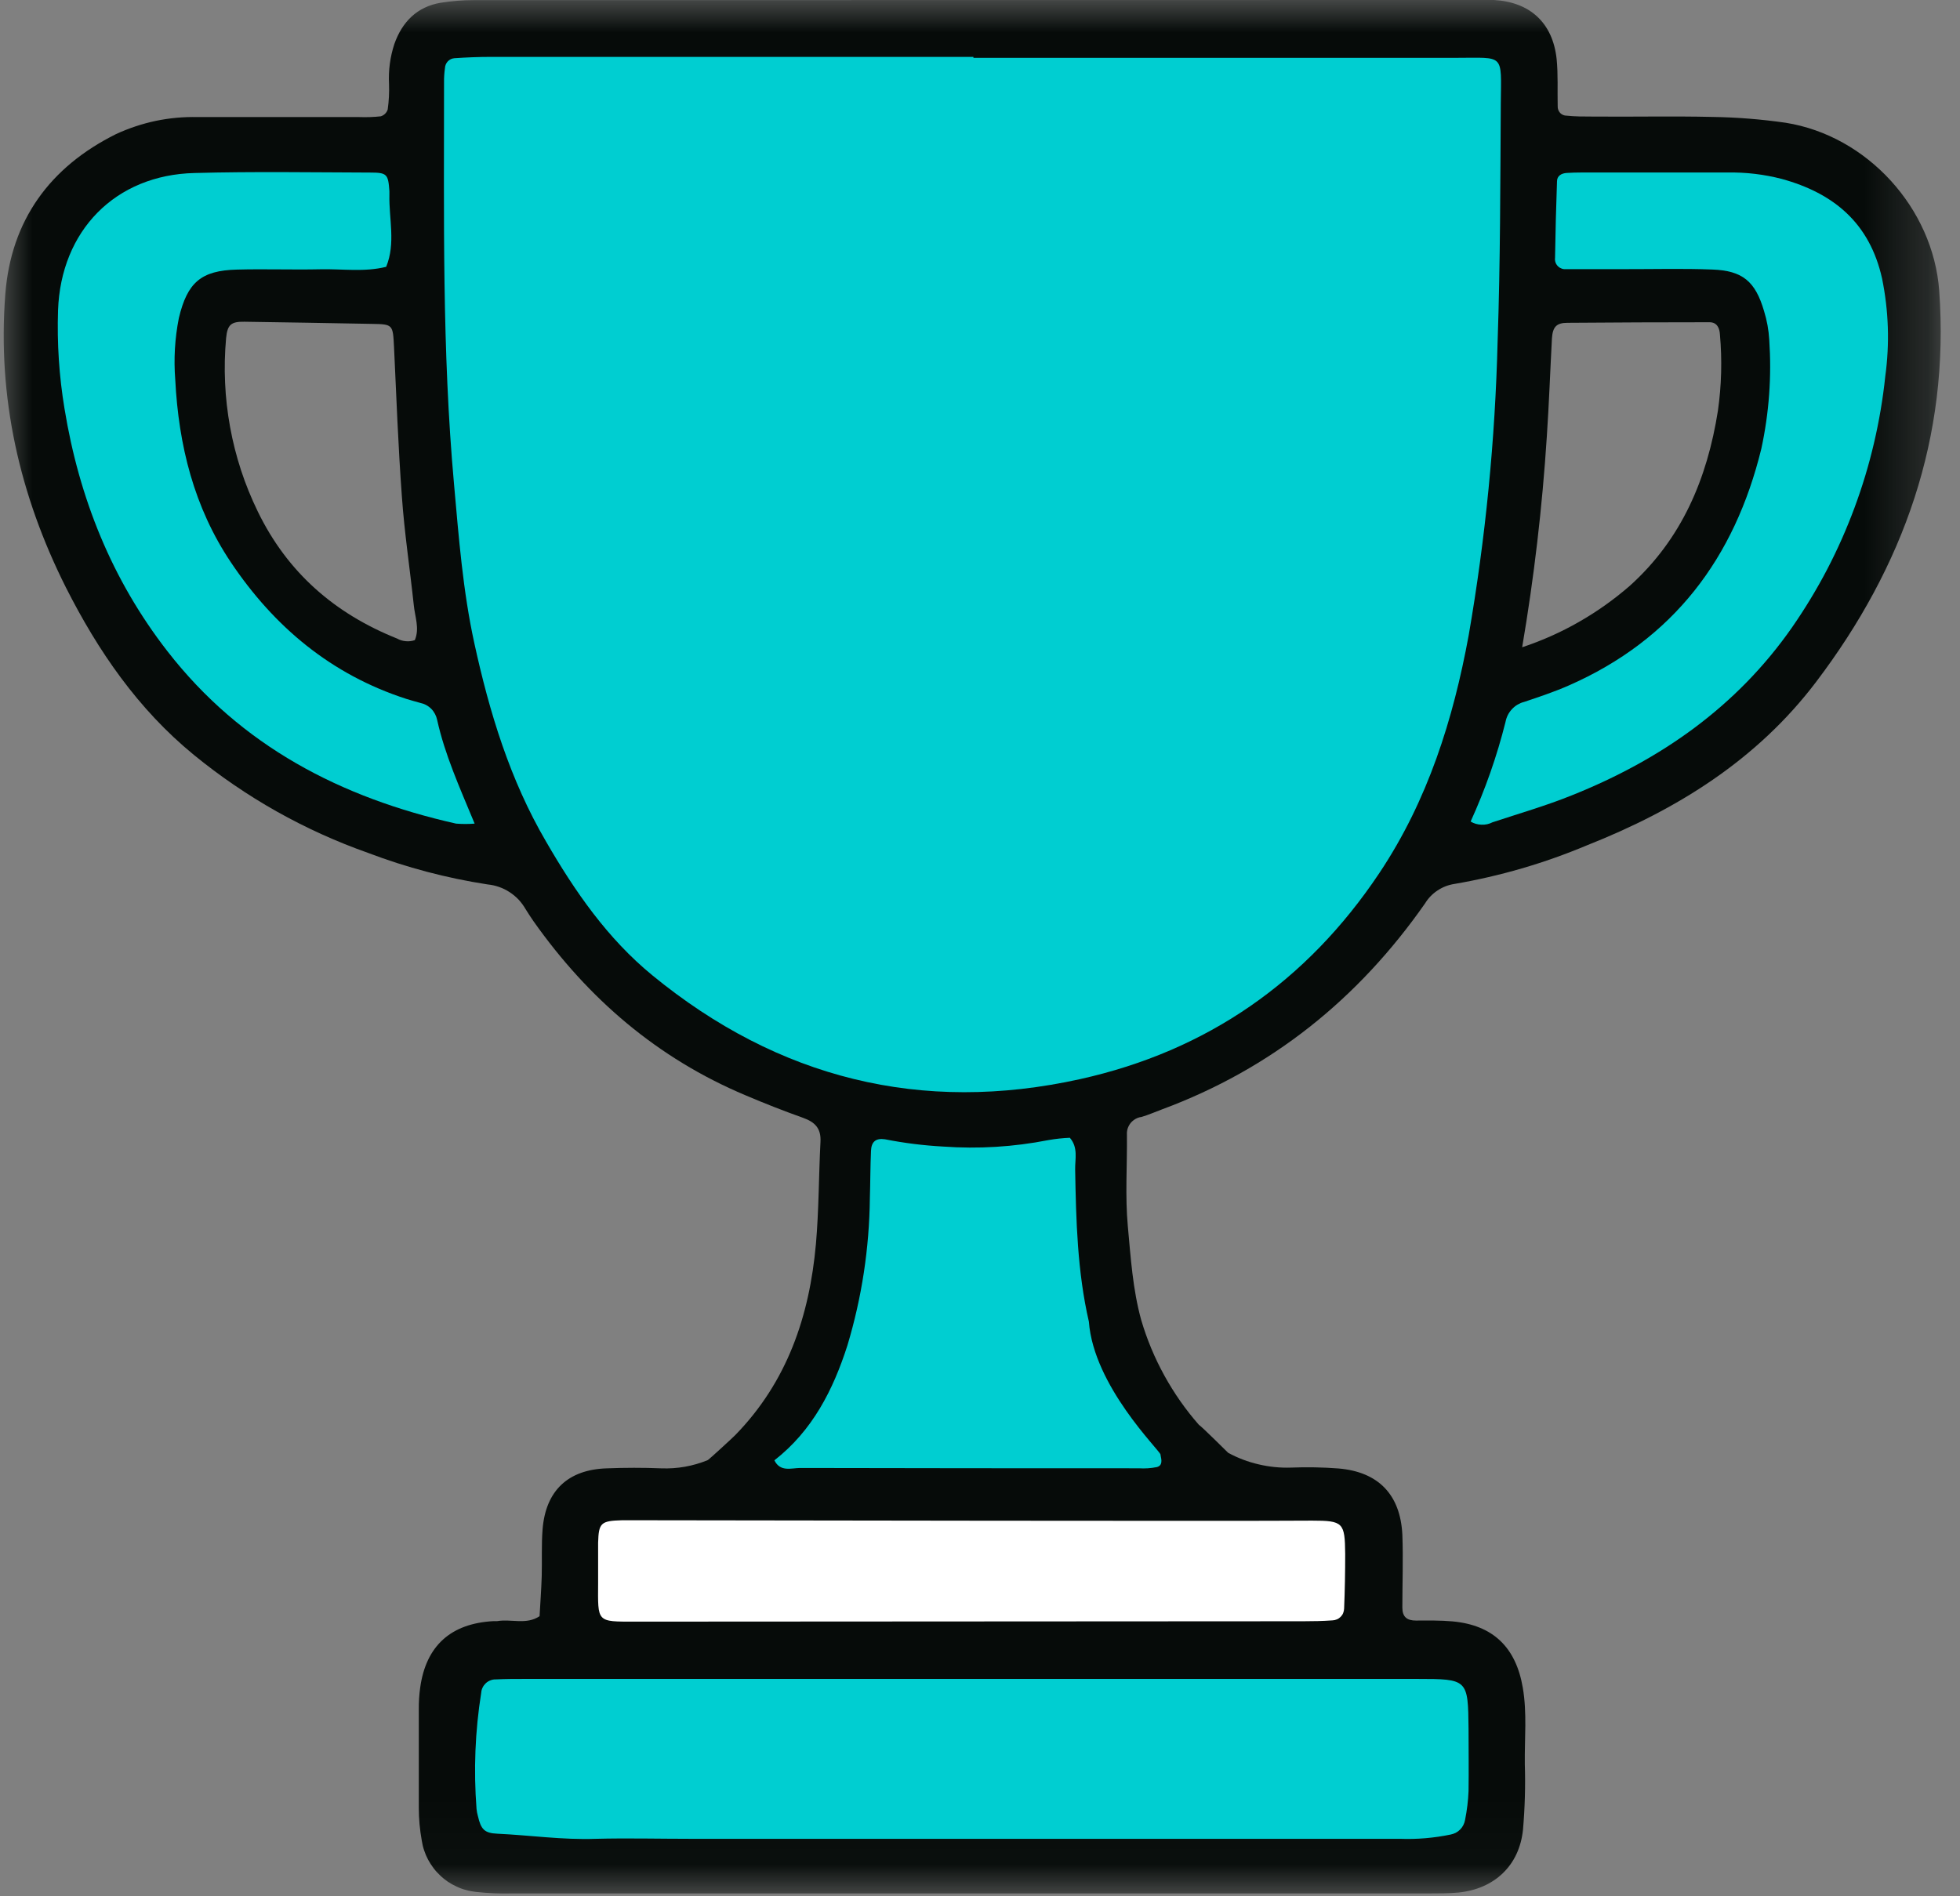 <svg width="31" height="30" viewBox="0 0 31 30" fill="none" xmlns="http://www.w3.org/2000/svg">
<rect x="0" y="0" width="31" height="30" fill="#808080" stroke="none"/>
<mask id="mask0_4215_3574" style="mask-type:luminance" maskUnits="userSpaceOnUse" x="0" y="0" width="31" height="30">
<path d="M0 0H30.735V29.963H0V0Z" fill="white"/>
</mask>
<g mask="url(#mask0_4215_3574)">
<path d="M30.671 4.597C30.575 3.295 29.534 2.147 28.242 1.942C27.86 1.887 27.475 1.856 27.089 1.85C26.456 1.835 25.819 1.85 25.181 1.844C25.049 1.844 24.912 1.844 24.779 1.83C24.76 1.83 24.741 1.827 24.723 1.819C24.705 1.812 24.69 1.801 24.676 1.787C24.663 1.773 24.653 1.756 24.646 1.738C24.639 1.72 24.636 1.701 24.637 1.682C24.631 1.43 24.645 1.179 24.62 0.932C24.558 0.362 24.2 0.032 23.629 0C23.555 0 23.476 0 23.397 0C18.097 0.001 12.795 0.002 7.491 0.002C7.317 0.002 7.144 0.016 6.973 0.043C6.593 0.106 6.36 0.349 6.237 0.697C6.17 0.902 6.142 1.113 6.153 1.33C6.158 1.464 6.151 1.598 6.132 1.732C6.124 1.758 6.11 1.78 6.091 1.799C6.072 1.818 6.049 1.832 6.023 1.84C5.908 1.853 5.793 1.856 5.678 1.852H3.125C2.903 1.847 2.683 1.867 2.465 1.912C2.248 1.958 2.038 2.028 1.836 2.121C0.791 2.64 0.174 3.485 0.084 4.653C-0.043 6.285 0.308 7.832 1.043 9.295C1.553 10.302 2.181 11.217 3.064 11.941C3.475 12.277 3.912 12.576 4.375 12.837C4.838 13.097 5.32 13.316 5.821 13.493C6.434 13.726 7.064 13.892 7.711 13.992C7.773 13.998 7.834 14.011 7.893 14.032C7.952 14.052 8.007 14.08 8.06 14.114C8.112 14.148 8.16 14.188 8.203 14.233C8.245 14.279 8.282 14.329 8.313 14.383C8.354 14.45 8.397 14.514 8.44 14.577C9.306 15.803 10.401 16.743 11.791 17.328C12.091 17.456 12.395 17.575 12.703 17.685C12.887 17.751 12.989 17.849 12.977 18.064C12.949 18.602 12.952 19.144 12.905 19.679C12.803 20.823 12.45 21.863 11.628 22.705C11.588 22.746 11.24 23.066 11.203 23.093L11.191 23.101C10.957 23.196 10.714 23.239 10.461 23.23C10.173 23.218 9.883 23.219 9.595 23.23C8.983 23.25 8.632 23.584 8.582 24.19C8.562 24.439 8.575 24.69 8.568 24.94C8.561 25.151 8.546 25.36 8.534 25.569C8.324 25.71 8.086 25.609 7.864 25.647C7.845 25.648 7.826 25.648 7.806 25.647C7.131 25.683 6.738 26.037 6.646 26.698C6.63 26.812 6.623 26.927 6.624 27.043C6.624 27.563 6.624 28.082 6.624 28.602C6.624 28.776 6.64 28.948 6.671 29.119C6.679 29.171 6.691 29.223 6.708 29.273C6.725 29.323 6.745 29.372 6.77 29.419C6.795 29.465 6.823 29.51 6.855 29.552C6.887 29.595 6.923 29.634 6.961 29.67C6.999 29.707 7.041 29.74 7.084 29.77C7.128 29.799 7.174 29.825 7.223 29.847C7.271 29.87 7.32 29.888 7.372 29.901C7.423 29.916 7.475 29.925 7.527 29.931C7.719 29.952 7.911 29.96 8.104 29.955H22.605C22.759 29.955 22.911 29.955 23.067 29.941C23.637 29.883 24.029 29.515 24.088 28.948C24.118 28.603 24.128 28.257 24.117 27.91C24.112 27.501 24.154 27.102 24.085 26.7C23.976 26.06 23.614 25.71 22.973 25.651C22.782 25.634 22.587 25.637 22.395 25.638C22.255 25.638 22.18 25.582 22.18 25.433C22.18 25.049 22.195 24.662 22.18 24.277C22.148 23.643 21.799 23.286 21.172 23.232C20.922 23.213 20.672 23.208 20.422 23.218C20.248 23.224 20.077 23.207 19.908 23.167C19.738 23.128 19.578 23.067 19.425 22.984C19.425 22.984 18.999 22.561 18.962 22.541C18.751 22.301 18.57 22.041 18.416 21.762C18.262 21.482 18.14 21.19 18.05 20.884C17.916 20.401 17.884 19.897 17.838 19.399C17.794 18.921 17.829 18.437 17.824 17.954C17.822 17.921 17.825 17.888 17.835 17.855C17.846 17.823 17.861 17.794 17.882 17.767C17.904 17.741 17.929 17.72 17.958 17.703C17.988 17.686 18.019 17.675 18.053 17.671C18.162 17.639 18.269 17.592 18.376 17.552C20.112 16.909 21.486 15.8 22.54 14.291C22.59 14.209 22.656 14.141 22.736 14.088C22.817 14.034 22.905 14 23 13.985C23.724 13.861 24.425 13.657 25.103 13.372C26.521 12.811 27.789 12.023 28.725 10.787C30.107 8.963 30.839 6.92 30.671 4.597ZM6.561 10.127C6.515 10.143 6.467 10.149 6.418 10.144C6.369 10.14 6.323 10.126 6.28 10.102C5.293 9.707 4.545 9.056 4.077 8.092C3.974 7.88 3.885 7.662 3.812 7.439C3.739 7.215 3.681 6.987 3.639 6.755C3.597 6.524 3.57 6.29 3.56 6.055C3.549 5.819 3.555 5.584 3.576 5.35C3.597 5.136 3.654 5.087 3.865 5.09C4.537 5.101 5.212 5.11 5.883 5.124C6.217 5.129 6.214 5.136 6.232 5.492C6.269 6.276 6.298 7.064 6.356 7.852C6.396 8.425 6.483 8.996 6.544 9.569C6.561 9.753 6.64 9.942 6.561 10.127ZM18.07 22.93C18.116 22.964 18.165 22.994 18.215 23.02H18.22C17.439 22.992 16.658 22.996 15.871 23.011C14.768 23.033 13.662 22.935 12.562 23.062C12.693 22.954 12.809 22.831 12.91 22.694C13.18 22.336 13.384 21.944 13.523 21.518C13.794 20.707 13.93 19.874 13.931 19.02C13.931 18.279 13.936 18.284 14.646 18.305C15.187 18.319 15.729 18.351 16.265 18.273C16.649 18.218 16.806 18.354 16.791 18.73C16.768 19.272 16.858 19.808 16.93 20.34C17.071 21.304 17.317 22.23 18.07 22.93ZM27.171 6.499C27.002 7.571 26.6 8.529 25.775 9.27C25.526 9.486 25.259 9.676 24.973 9.839C24.687 10.003 24.388 10.136 24.075 10.24C24.263 9.136 24.393 8.025 24.465 6.907C24.5 6.389 24.518 5.871 24.546 5.353C24.558 5.17 24.619 5.107 24.792 5.107C25.541 5.101 26.29 5.098 27.039 5.098C27.163 5.098 27.198 5.2 27.203 5.292C27.239 5.696 27.228 6.098 27.171 6.499Z" fill="#060B09"/>
</g>
<path d="M15.396 0.915C17.941 0.915 20.484 0.915 23.029 0.915C23.804 0.915 23.744 0.838 23.737 1.638C23.729 2.891 23.73 4.145 23.687 5.397C23.648 6.96 23.496 8.511 23.229 10.052C22.985 11.38 22.582 12.665 21.817 13.811C20.67 15.53 19.089 16.627 17.084 17.072C14.574 17.628 12.306 17.06 10.318 15.43C9.609 14.849 9.092 14.102 8.636 13.313C8.065 12.336 7.741 11.27 7.502 10.175C7.321 9.347 7.256 8.5 7.181 7.66C6.99 5.546 7.024 3.425 7.023 1.305C7.022 1.228 7.027 1.151 7.038 1.075C7.039 1.055 7.043 1.037 7.051 1.019C7.059 1.001 7.069 0.985 7.083 0.97C7.097 0.956 7.112 0.945 7.13 0.936C7.147 0.928 7.166 0.923 7.186 0.921C7.377 0.908 7.57 0.9 7.762 0.9H15.396V0.915Z" fill="#00CED1"/>
<path d="M7.507 13.03C7.409 13.038 7.311 13.038 7.213 13.03C5.393 12.621 3.814 11.804 2.649 10.304C1.768 9.171 1.251 7.878 1.02 6.464C0.935 5.95 0.901 5.432 0.918 4.91C0.962 3.65 1.823 2.766 3.079 2.737C3.998 2.712 4.928 2.727 5.853 2.73C6.122 2.73 6.14 2.755 6.159 3.025C6.16 3.044 6.16 3.063 6.159 3.082C6.15 3.462 6.261 3.847 6.108 4.221C5.767 4.307 5.42 4.253 5.076 4.26C4.632 4.27 4.189 4.253 3.748 4.265C3.18 4.279 2.963 4.469 2.829 5.031C2.765 5.354 2.746 5.68 2.772 6.008C2.825 7.046 3.068 8.026 3.653 8.898C4.338 9.919 5.239 10.672 6.424 11.056C6.497 11.08 6.572 11.098 6.646 11.12C6.679 11.127 6.711 11.138 6.74 11.154C6.77 11.17 6.797 11.19 6.821 11.214C6.845 11.238 6.864 11.265 6.88 11.295C6.896 11.325 6.907 11.356 6.914 11.389C7.035 11.936 7.264 12.445 7.507 13.03Z" fill="#00CED1"/>
<path d="M23.26 12.997C23.492 12.488 23.676 11.963 23.812 11.42C23.819 11.383 23.831 11.347 23.848 11.313C23.865 11.279 23.887 11.248 23.913 11.22C23.939 11.192 23.968 11.168 24.001 11.148C24.034 11.129 24.068 11.114 24.105 11.105C24.342 11.026 24.58 10.946 24.809 10.846C26.466 10.119 27.435 8.83 27.858 7.098C27.981 6.529 28.022 5.955 27.983 5.375C27.974 5.221 27.947 5.07 27.901 4.922C27.763 4.451 27.562 4.281 27.079 4.264C26.617 4.246 26.16 4.259 25.692 4.258C25.386 4.258 25.08 4.258 24.773 4.258C24.761 4.259 24.749 4.259 24.737 4.258C24.725 4.257 24.714 4.254 24.702 4.25C24.691 4.246 24.68 4.241 24.67 4.235C24.66 4.229 24.65 4.221 24.642 4.213C24.633 4.204 24.625 4.195 24.619 4.185C24.612 4.175 24.607 4.164 24.603 4.153C24.599 4.141 24.596 4.13 24.595 4.118C24.593 4.106 24.593 4.094 24.595 4.082C24.601 3.678 24.612 3.274 24.626 2.87C24.626 2.781 24.697 2.741 24.781 2.736C24.866 2.731 24.936 2.729 25.012 2.729H27.324C27.614 2.724 27.901 2.758 28.182 2.831C29.005 3.057 29.572 3.531 29.767 4.404C29.872 4.918 29.889 5.435 29.818 5.955C29.781 6.31 29.721 6.661 29.64 7.008C29.559 7.356 29.456 7.697 29.332 8.031C29.208 8.366 29.064 8.691 28.899 9.008C28.734 9.324 28.549 9.629 28.346 9.922C27.469 11.181 26.268 12.019 24.862 12.582C24.453 12.747 24.027 12.87 23.606 13.009C23.551 13.037 23.493 13.05 23.431 13.047C23.37 13.045 23.312 13.029 23.26 12.997Z" fill="#00CED1"/>
<path d="M18.356 23.023C18.373 23.098 18.39 23.185 18.297 23.21C18.203 23.229 18.108 23.235 18.012 23.229C16.227 23.229 14.442 23.228 12.657 23.224C12.517 23.224 12.342 23.293 12.248 23.103C12.85 22.634 13.177 21.99 13.403 21.285C13.631 20.526 13.749 19.75 13.758 18.957C13.766 18.707 13.765 18.457 13.776 18.207C13.782 18.06 13.854 18.003 13.997 18.024C14.301 18.084 14.607 18.122 14.916 18.139C15.476 18.179 16.031 18.145 16.581 18.037C16.694 18.017 16.807 18.005 16.921 18C17.056 18.156 17.002 18.336 17.005 18.501C17.019 19.31 17.04 20.119 17.222 20.909C17.298 21.93 18.337 22.938 18.355 23.011L18.356 23.023Z" fill="#00CED1"/>
<path d="M15.356 26.561C17.707 26.561 20.058 26.561 22.41 26.561C23.218 26.561 23.219 26.567 23.227 27.352C23.227 27.68 23.232 28.008 23.227 28.335C23.221 28.489 23.202 28.641 23.172 28.792C23.167 28.82 23.158 28.848 23.145 28.873C23.132 28.899 23.115 28.923 23.095 28.943C23.074 28.964 23.052 28.981 23.026 28.995C23 29.008 22.973 29.017 22.945 29.023C22.68 29.078 22.412 29.101 22.141 29.091C18.403 29.091 14.664 29.091 10.924 29.091C10.423 29.091 9.921 29.078 9.421 29.091C8.898 29.11 8.384 29.034 7.865 29.01C7.661 29.001 7.607 28.94 7.559 28.732C7.548 28.694 7.541 28.657 7.537 28.618C7.49 28.003 7.514 27.39 7.611 26.78C7.613 26.751 7.62 26.724 7.633 26.698C7.646 26.671 7.663 26.649 7.684 26.629C7.706 26.609 7.73 26.594 7.757 26.584C7.784 26.573 7.812 26.568 7.841 26.569C7.996 26.561 8.148 26.561 8.304 26.561H15.358H15.356Z" fill="#00CED1"/>
<path d="M20.753 24.057C21.245 24.057 21.271 24.089 21.276 24.583C21.276 24.872 21.271 25.16 21.259 25.449C21.258 25.473 21.253 25.497 21.244 25.519C21.235 25.542 21.221 25.562 21.204 25.579C21.187 25.596 21.167 25.61 21.145 25.619C21.122 25.629 21.099 25.634 21.075 25.635C20.922 25.646 20.768 25.649 20.613 25.649L10.044 25.655C9.431 25.655 9.457 25.669 9.46 25.043C9.46 24.831 9.46 24.619 9.46 24.407C9.469 24.091 9.503 24.061 9.839 24.051C9.915 24.051 9.993 24.051 10.069 24.051C11.844 24.053 19.579 24.067 20.753 24.057Z" fill="white"/>
</svg>
